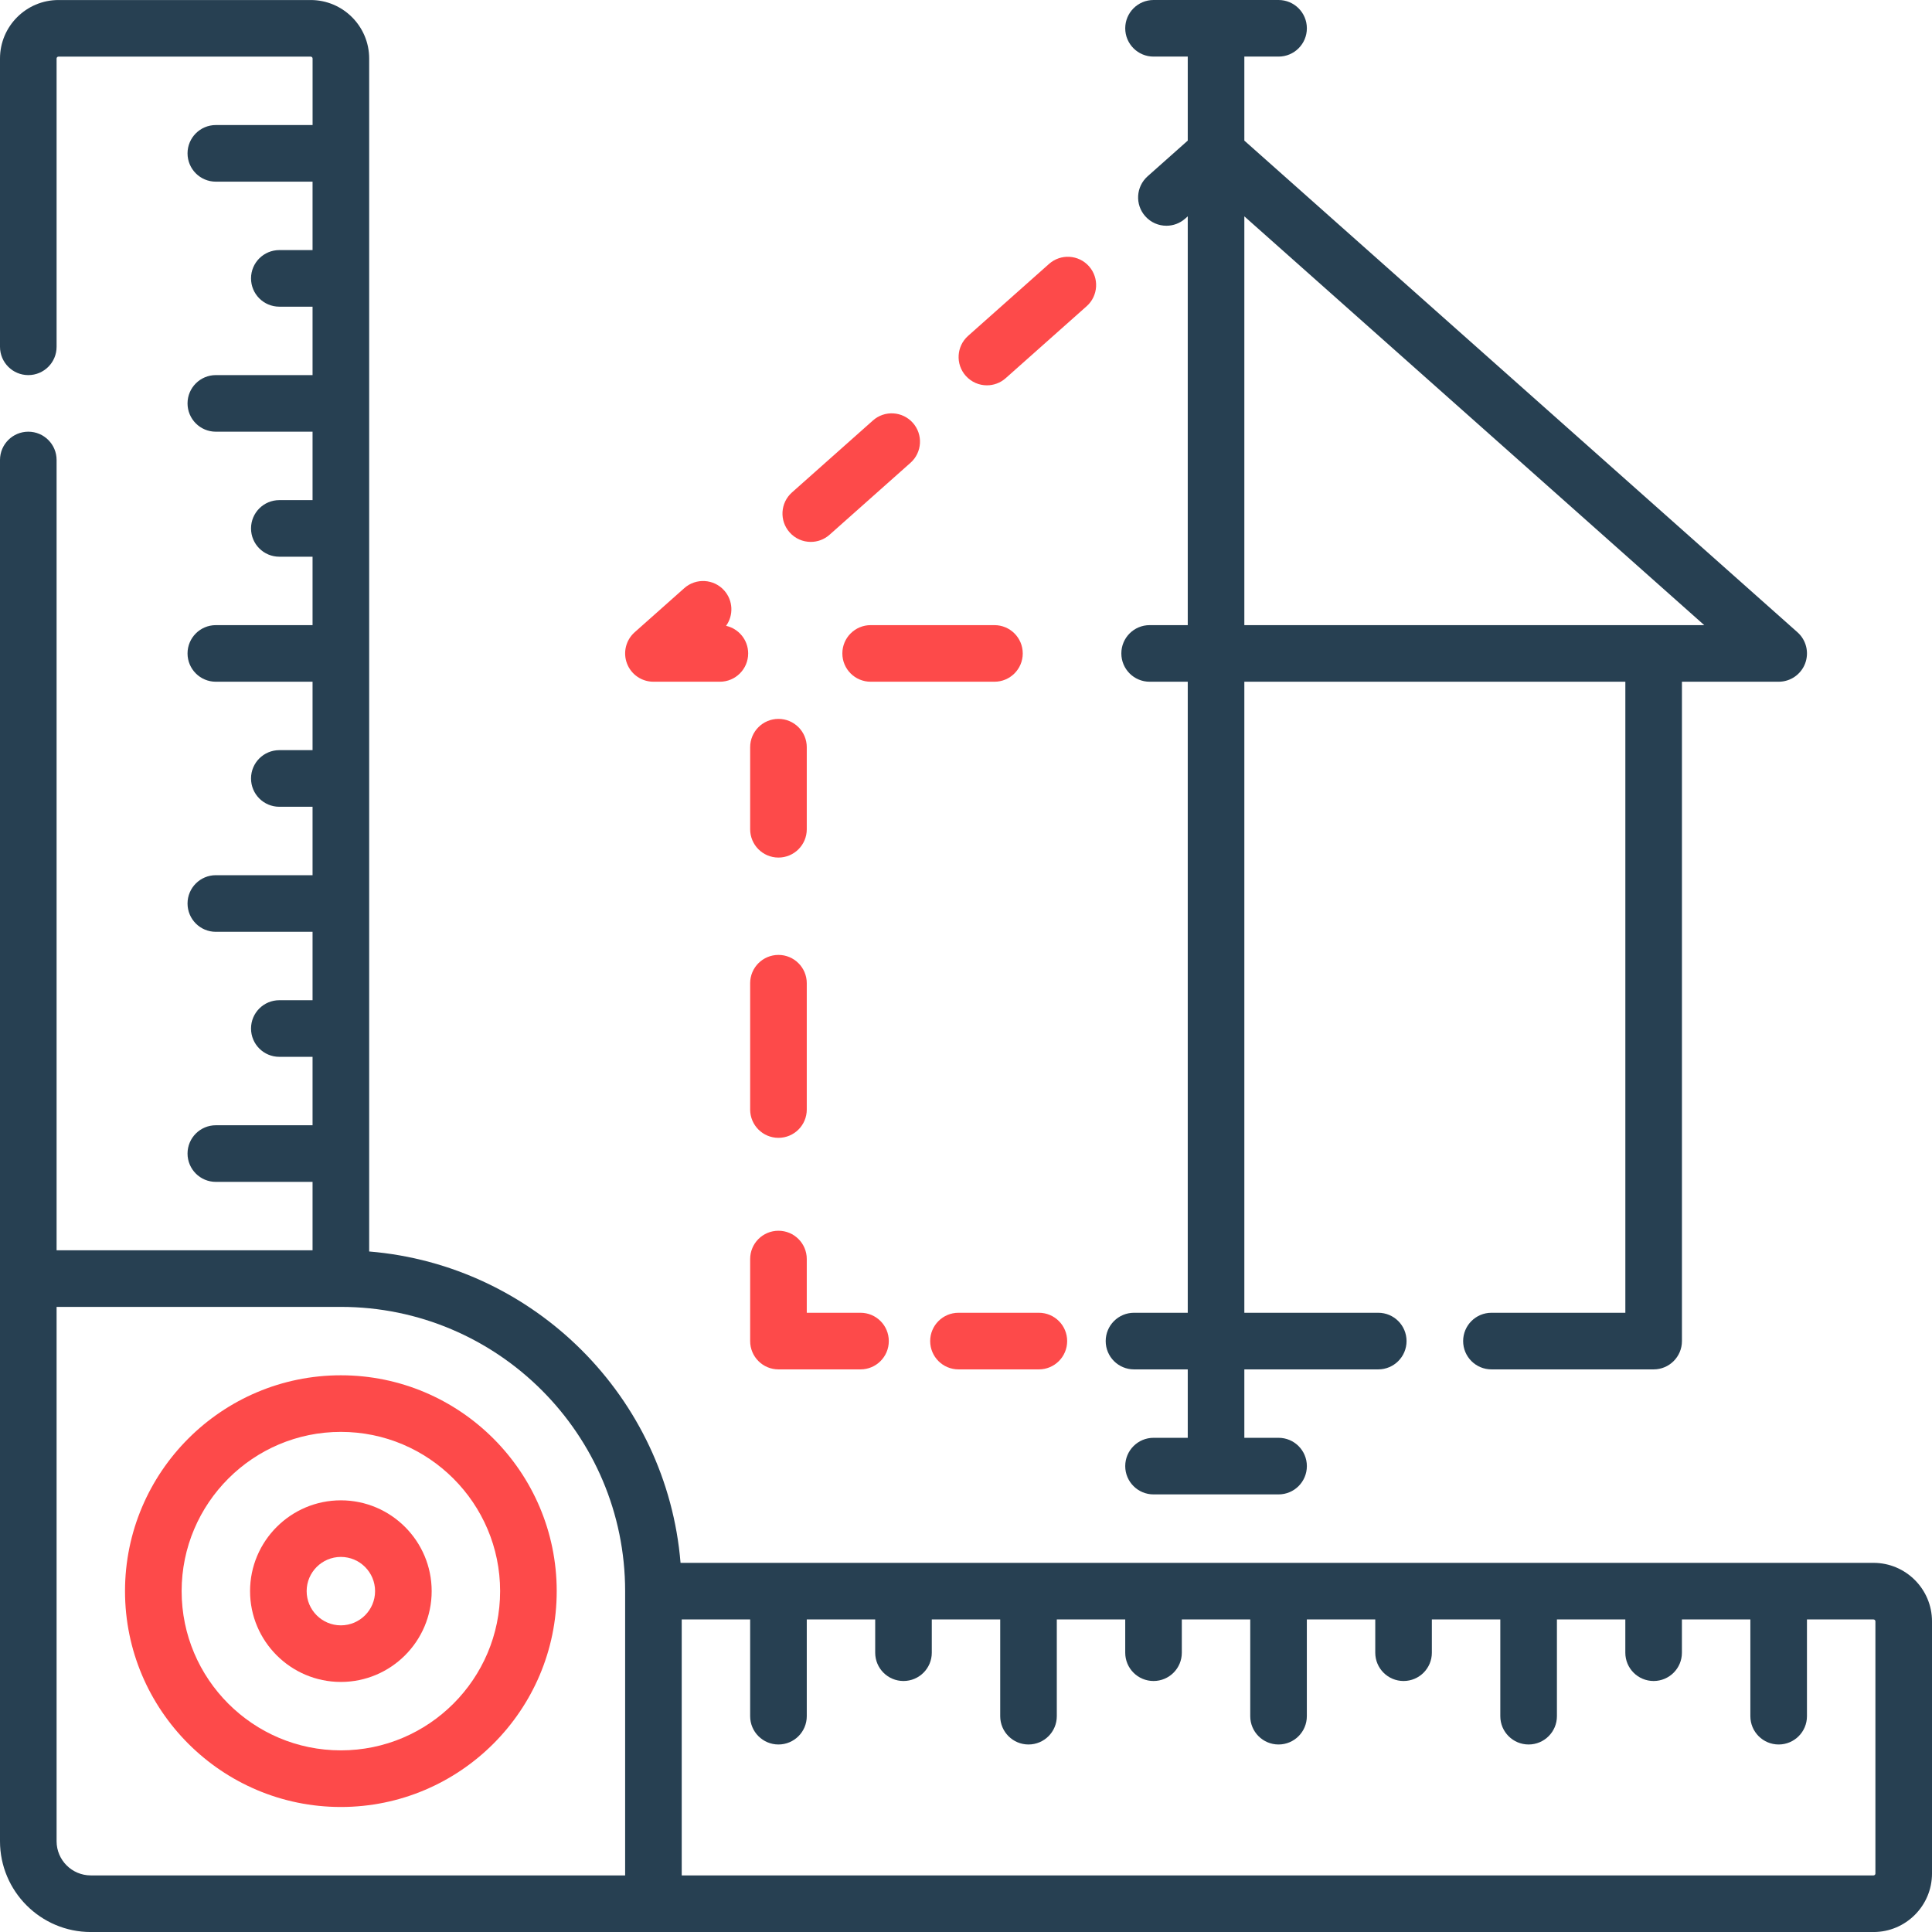 <svg width="72" height="72" viewBox="0 0 72 72" fill="none" xmlns="http://www.w3.org/2000/svg">
<g clip-path="url(#clip0)">
<path d="M69.82 58.243H25.362C24.853 52.078 19.923 47.148 13.758 46.639V2.181C13.758 0.979 12.78 0.001 11.578 0.001H2.18C0.978 0.001 0 0.979 0 2.181V12.924C0 13.507 0.472 13.979 1.055 13.979C1.637 13.979 2.109 13.507 2.109 12.924V2.181C2.109 2.142 2.141 2.11 2.18 2.11H11.578C11.617 2.11 11.649 2.142 11.649 2.181V4.66H8.044C7.461 4.66 6.989 5.133 6.989 5.715C6.989 6.298 7.461 6.77 8.044 6.77H11.648V9.32H10.41C9.827 9.32 9.355 9.792 9.355 10.374C9.355 10.957 9.827 11.429 10.41 11.429H11.648V13.979H8.044C7.461 13.979 6.989 14.451 6.989 15.034C6.989 15.616 7.461 16.088 8.044 16.088H11.648V18.638H10.41C9.827 18.638 9.355 19.11 9.355 19.693C9.355 20.275 9.827 20.747 10.41 20.747H11.648V23.297H8.044C7.461 23.297 6.989 23.769 6.989 24.352C6.989 24.934 7.461 25.406 8.044 25.406H11.648V27.956H10.41C9.827 27.956 9.355 28.428 9.355 29.011C9.355 29.593 9.827 30.066 10.41 30.066H11.648V32.616H8.044C7.461 32.616 6.989 33.088 6.989 33.671C6.989 34.254 7.461 34.726 8.044 34.726H11.648V37.275H10.41C9.827 37.275 9.355 37.747 9.355 38.33C9.355 38.913 9.827 39.385 10.41 39.385H11.648V41.935H8.044C7.461 41.935 6.989 42.407 6.989 42.99C6.989 43.572 7.461 44.045 8.044 44.045H11.648V46.595H2.109V17.142C2.109 16.56 1.637 16.088 1.055 16.088C0.472 16.088 0 16.56 0 17.142V68.617C0 70.483 1.518 72.001 3.384 72.001H24.352H69.82C71.022 72.001 72 71.023 72 69.821V60.423C72 59.221 71.022 58.243 69.82 58.243ZM2.109 68.617V48.704H12.703C18.545 48.704 23.297 53.456 23.297 59.298V59.298V69.891H3.384C2.681 69.891 2.109 69.32 2.109 68.617ZM69.891 69.821C69.891 69.86 69.859 69.891 69.82 69.891H25.406V60.352H27.956V63.957C27.956 64.54 28.429 65.012 29.011 65.012C29.593 65.012 30.066 64.54 30.066 63.957V60.352H32.616V61.591C32.616 62.174 33.088 62.646 33.67 62.646C34.253 62.646 34.725 62.174 34.725 61.591V60.352H37.275V63.957C37.275 64.54 37.747 65.012 38.329 65.012C38.912 65.012 39.384 64.54 39.384 63.957V60.352H41.934V61.591C41.934 62.174 42.406 62.646 42.989 62.646C43.571 62.646 44.043 62.174 44.043 61.591V60.352H46.593V63.957C46.593 64.54 47.065 65.012 47.648 65.012C48.23 65.012 48.702 64.54 48.702 63.957V60.352H51.252V61.591C51.252 62.174 51.724 62.646 52.307 62.646C52.889 62.646 53.361 62.174 53.361 61.591V60.352H55.912V63.957C55.912 64.54 56.384 65.012 56.967 65.012C57.549 65.012 58.022 64.54 58.022 63.957V60.352H60.571V61.591C60.571 62.174 61.043 62.646 61.626 62.646C62.208 62.646 62.68 62.174 62.68 61.591V60.352H65.231V63.957C65.231 64.54 65.703 65.012 66.286 65.012C66.868 65.012 67.34 64.54 67.34 63.957V60.352H69.82C69.859 60.352 69.891 60.384 69.891 60.423V69.821Z" fill="#274052"/>
<path d="M12.703 55.913C10.837 55.913 9.319 57.431 9.319 59.297C9.319 61.163 10.837 62.681 12.703 62.681C14.569 62.681 16.087 61.163 16.087 59.297C16.087 57.431 14.569 55.913 12.703 55.913ZM12.703 60.572C12 60.572 11.428 60 11.428 59.297C11.428 58.594 12 58.022 12.703 58.022C13.406 58.022 13.978 58.594 13.978 59.297C13.978 60 13.406 60.572 12.703 60.572Z" fill="#FD4A4A"/>
<path d="M12.703 51.253C8.268 51.253 4.659 54.861 4.659 59.297C4.659 63.732 8.268 67.341 12.703 67.341C17.139 67.341 20.747 63.732 20.747 59.297C20.747 54.861 17.139 51.253 12.703 51.253ZM12.703 65.231C9.431 65.231 6.769 62.569 6.769 59.297C6.769 56.025 9.431 53.362 12.703 53.362C15.975 53.362 18.638 56.025 18.638 59.297C18.637 62.569 15.975 65.231 12.703 65.231Z" fill="#FD4A4A"/>
<path d="M30.215 20.195C30.464 20.195 30.715 20.107 30.916 19.928L33.932 17.247C34.367 16.86 34.406 16.194 34.019 15.758C33.632 15.323 32.965 15.283 32.53 15.671L29.514 18.352C29.079 18.739 29.04 19.405 29.427 19.84C29.635 20.075 29.924 20.195 30.215 20.195Z" fill="#FD4A4A"/>
<path d="M36.779 14.36C37.029 14.36 37.279 14.272 37.48 14.093L40.496 11.412C40.931 11.025 40.97 10.359 40.583 9.923C40.196 9.488 39.529 9.449 39.094 9.836L36.078 12.517C35.643 12.904 35.604 13.57 35.99 14.005C36.199 14.24 36.488 14.36 36.779 14.36Z" fill="#FD4A4A"/>
<path d="M24.352 25.406H26.827C27.41 25.406 27.882 24.934 27.882 24.352C27.882 23.849 27.53 23.428 27.059 23.323C27.341 22.931 27.324 22.382 26.99 22.006C26.603 21.571 25.936 21.532 25.501 21.919L23.651 23.563C23.324 23.854 23.21 24.317 23.366 24.727C23.521 25.136 23.914 25.406 24.352 25.406Z" fill="#FD4A4A"/>
<path d="M38.115 24.352C38.115 23.769 37.643 23.297 37.06 23.297H32.447C31.864 23.297 31.392 23.769 31.392 24.352C31.392 24.934 31.864 25.406 32.447 25.406H37.06C37.643 25.406 38.115 24.934 38.115 24.352Z" fill="#FD4A4A"/>
<path d="M42.261 51.033H44.264V53.583H42.989C42.407 53.583 41.934 54.055 41.934 54.638C41.934 55.22 42.407 55.692 42.989 55.692H47.648C48.231 55.692 48.703 55.22 48.703 54.638C48.703 54.055 48.231 53.583 47.648 53.583H46.373V51.033H51.363C51.946 51.033 52.418 50.561 52.418 49.978C52.418 49.395 51.946 48.923 51.363 48.923H46.373V25.406H60.572V48.923H55.582C55 48.923 54.527 49.395 54.527 49.978C54.527 50.561 55 51.033 55.582 51.033H61.627C62.209 51.033 62.681 50.561 62.681 49.978V25.406H66.286C66.724 25.406 67.116 25.136 67.272 24.726C67.427 24.317 67.314 23.854 66.987 23.563L46.373 5.24V2.109H47.648C48.231 2.109 48.703 1.637 48.703 1.055C48.703 0.472 48.231 0 47.648 0H42.989C42.407 0 41.934 0.472 41.934 1.055C41.934 1.637 42.407 2.109 42.989 2.109H44.264V5.24L42.768 6.57C42.333 6.957 42.293 7.624 42.681 8.059C42.889 8.294 43.178 8.413 43.469 8.413C43.718 8.413 43.968 8.325 44.169 8.147L44.264 8.062V23.297H42.843C42.261 23.297 41.789 23.769 41.789 24.351C41.789 24.934 42.261 25.406 42.843 25.406H44.264V48.923H42.261C41.679 48.923 41.206 49.395 41.206 49.978C41.206 50.561 41.679 51.033 42.261 51.033ZM63.512 23.297H46.373V8.063L63.512 23.297Z" fill="#274052"/>
<path d="M35.72 51.033H38.716C39.298 51.033 39.77 50.561 39.77 49.978C39.77 49.395 39.298 48.923 38.716 48.923H35.72C35.138 48.923 34.665 49.395 34.665 49.978C34.665 50.561 35.137 51.033 35.72 51.033Z" fill="#FD4A4A"/>
<path d="M29.011 51.033H32.069C32.651 51.033 33.123 50.561 33.123 49.978C33.123 49.395 32.651 48.923 32.069 48.923H30.066V46.92C30.066 46.338 29.593 45.866 29.011 45.866C28.428 45.866 27.956 46.338 27.956 46.92V49.978C27.956 50.561 28.428 51.033 29.011 51.033Z" fill="#FD4A4A"/>
<path d="M29.011 42.404C29.593 42.404 30.066 41.932 30.066 41.349V36.641C30.066 36.059 29.593 35.587 29.011 35.587C28.428 35.587 27.956 36.059 27.956 36.641V41.349C27.956 41.932 28.428 42.404 29.011 42.404Z" fill="#FD4A4A"/>
<path d="M29.011 31.959C29.593 31.959 30.066 31.487 30.066 30.904V27.846C30.066 27.264 29.593 26.791 29.011 26.791C28.428 26.791 27.956 27.264 27.956 27.846V30.904C27.956 31.486 28.428 31.959 29.011 31.959Z" fill="#FD4A4A"/>
</g>
<defs>
<clipPath id="clip0">
<rect width="72" height="72" fill="white"/>
</clipPath>
</defs>
</svg>
